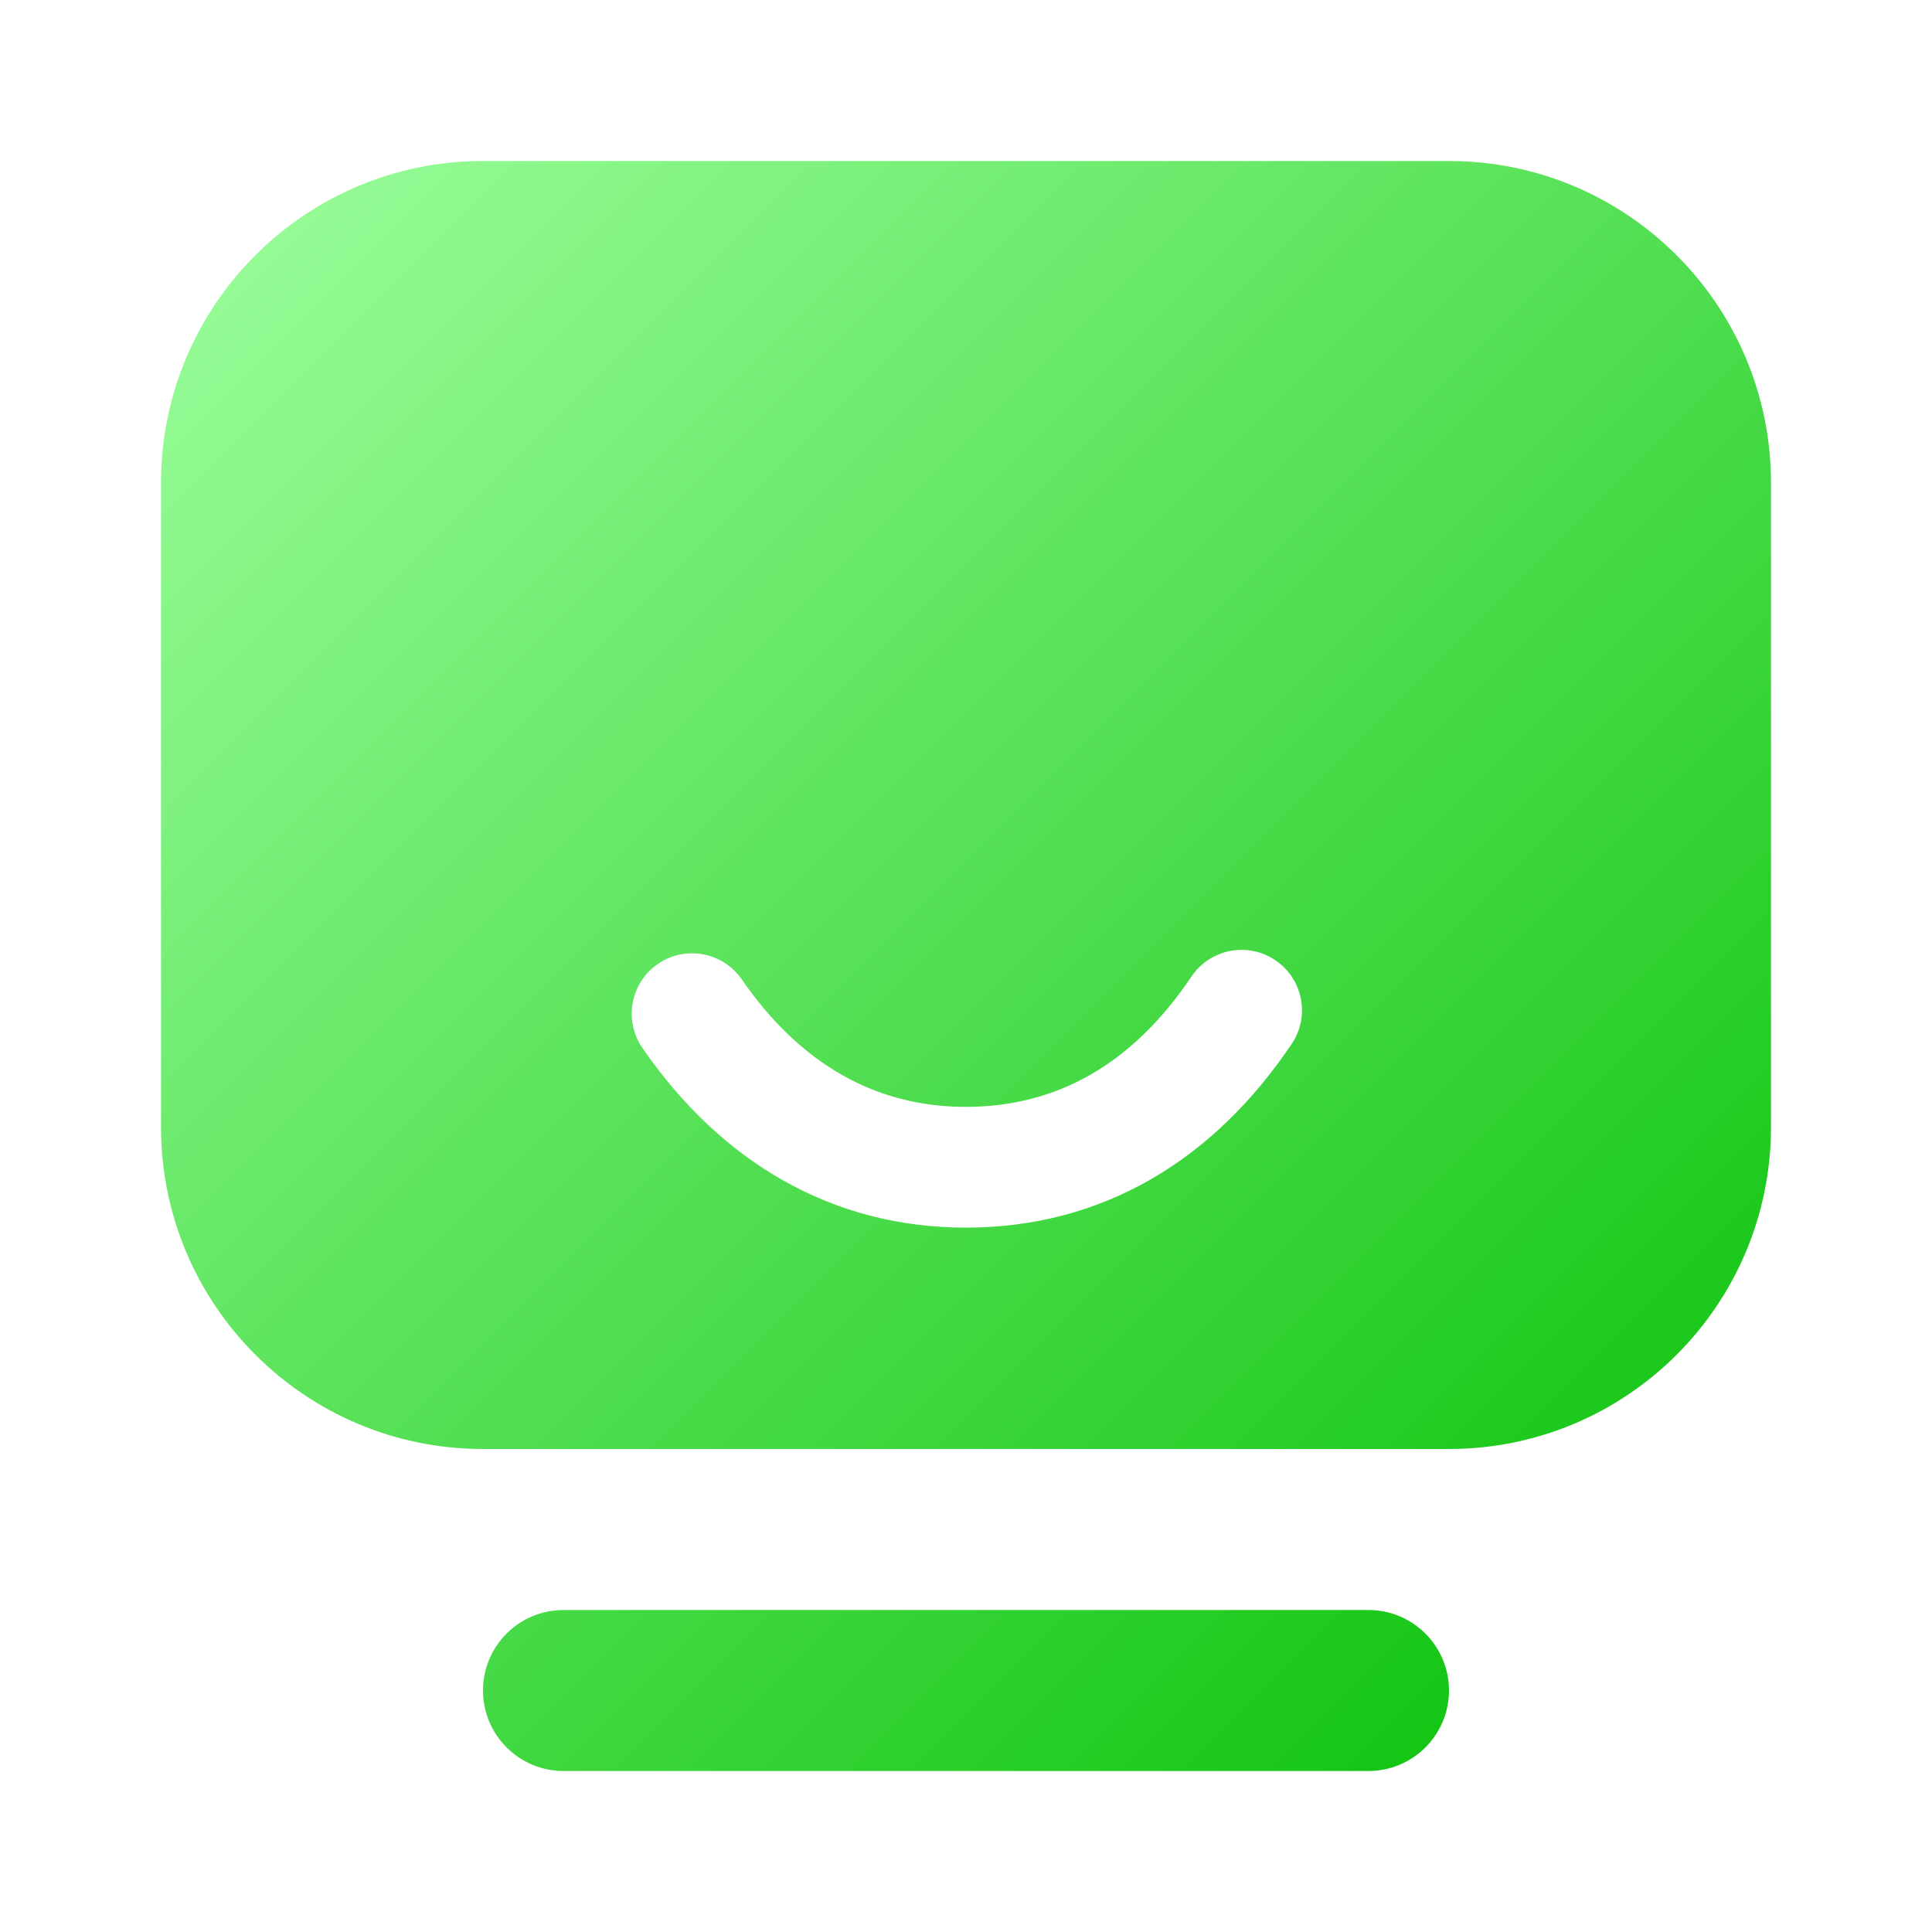 <?xml version="1.0" encoding="UTF-8"?>
<svg width="24px" height="24px" viewBox="0 0 24 24" version="1.1" xmlns="http://www.w3.org/2000/svg" xmlns:xlink="http://www.w3.org/1999/xlink">
    <!-- Generator: Sketch 63.1 (92452) - https://sketch.com -->
    <title>icon_wd_press</title>
    <desc>Created with Sketch.</desc>
    <defs>
        <linearGradient x1="0%" y1="0%" x2="100%" y2="100%" id="linearGradient-1">
            <stop stop-color="#9FFF9F" offset="0%"></stop>
            <stop stop-color="#02BE02" offset="100%"></stop>
        </linearGradient>
    </defs>
    <g id="控件" stroke="none" stroke-width="1" fill="none" fill-rule="evenodd">
        <g id="图标/我的/选中" transform="translate(-2, -1)" fill="url(#linearGradient-1)">
            <g id="私聊" transform="translate(0, 1)">
                <g id="编组" transform="translate(2, 0)">
                    <path d="M17,20 C17.552,20 18,20.448 18,21 C18,21.552 17.552,22 17,22 L7,22 C6.448,22 6,21.552 6,21 C6,20.448 6.448,20 7,20 L17,20 Z M18,2 C20.209,2 22,3.791 22,6 L22,14 C22,16.209 20.209,18 18,18 L6,18 C3.791,18 2,16.209 2,14 L2,6 C2,3.791 3.791,2 6,2 L18,2 Z M15.842,11.928 C15.499,11.696 15.033,11.787 14.801,12.131 C14.083,13.198 13.152,13.75 11.996,13.75 C10.866,13.75 9.932,13.206 9.215,12.167 C8.98,11.826 8.513,11.74 8.172,11.975 C7.831,12.21 7.745,12.677 7.98,13.018 C8.964,14.445 10.346,15.25 11.996,15.25 C13.678,15.25 15.062,14.431 16.046,12.968 C16.277,12.625 16.186,12.159 15.842,11.928 Z" id="a"></path>
                </g>
            </g>
        </g>
    </g>
</svg>